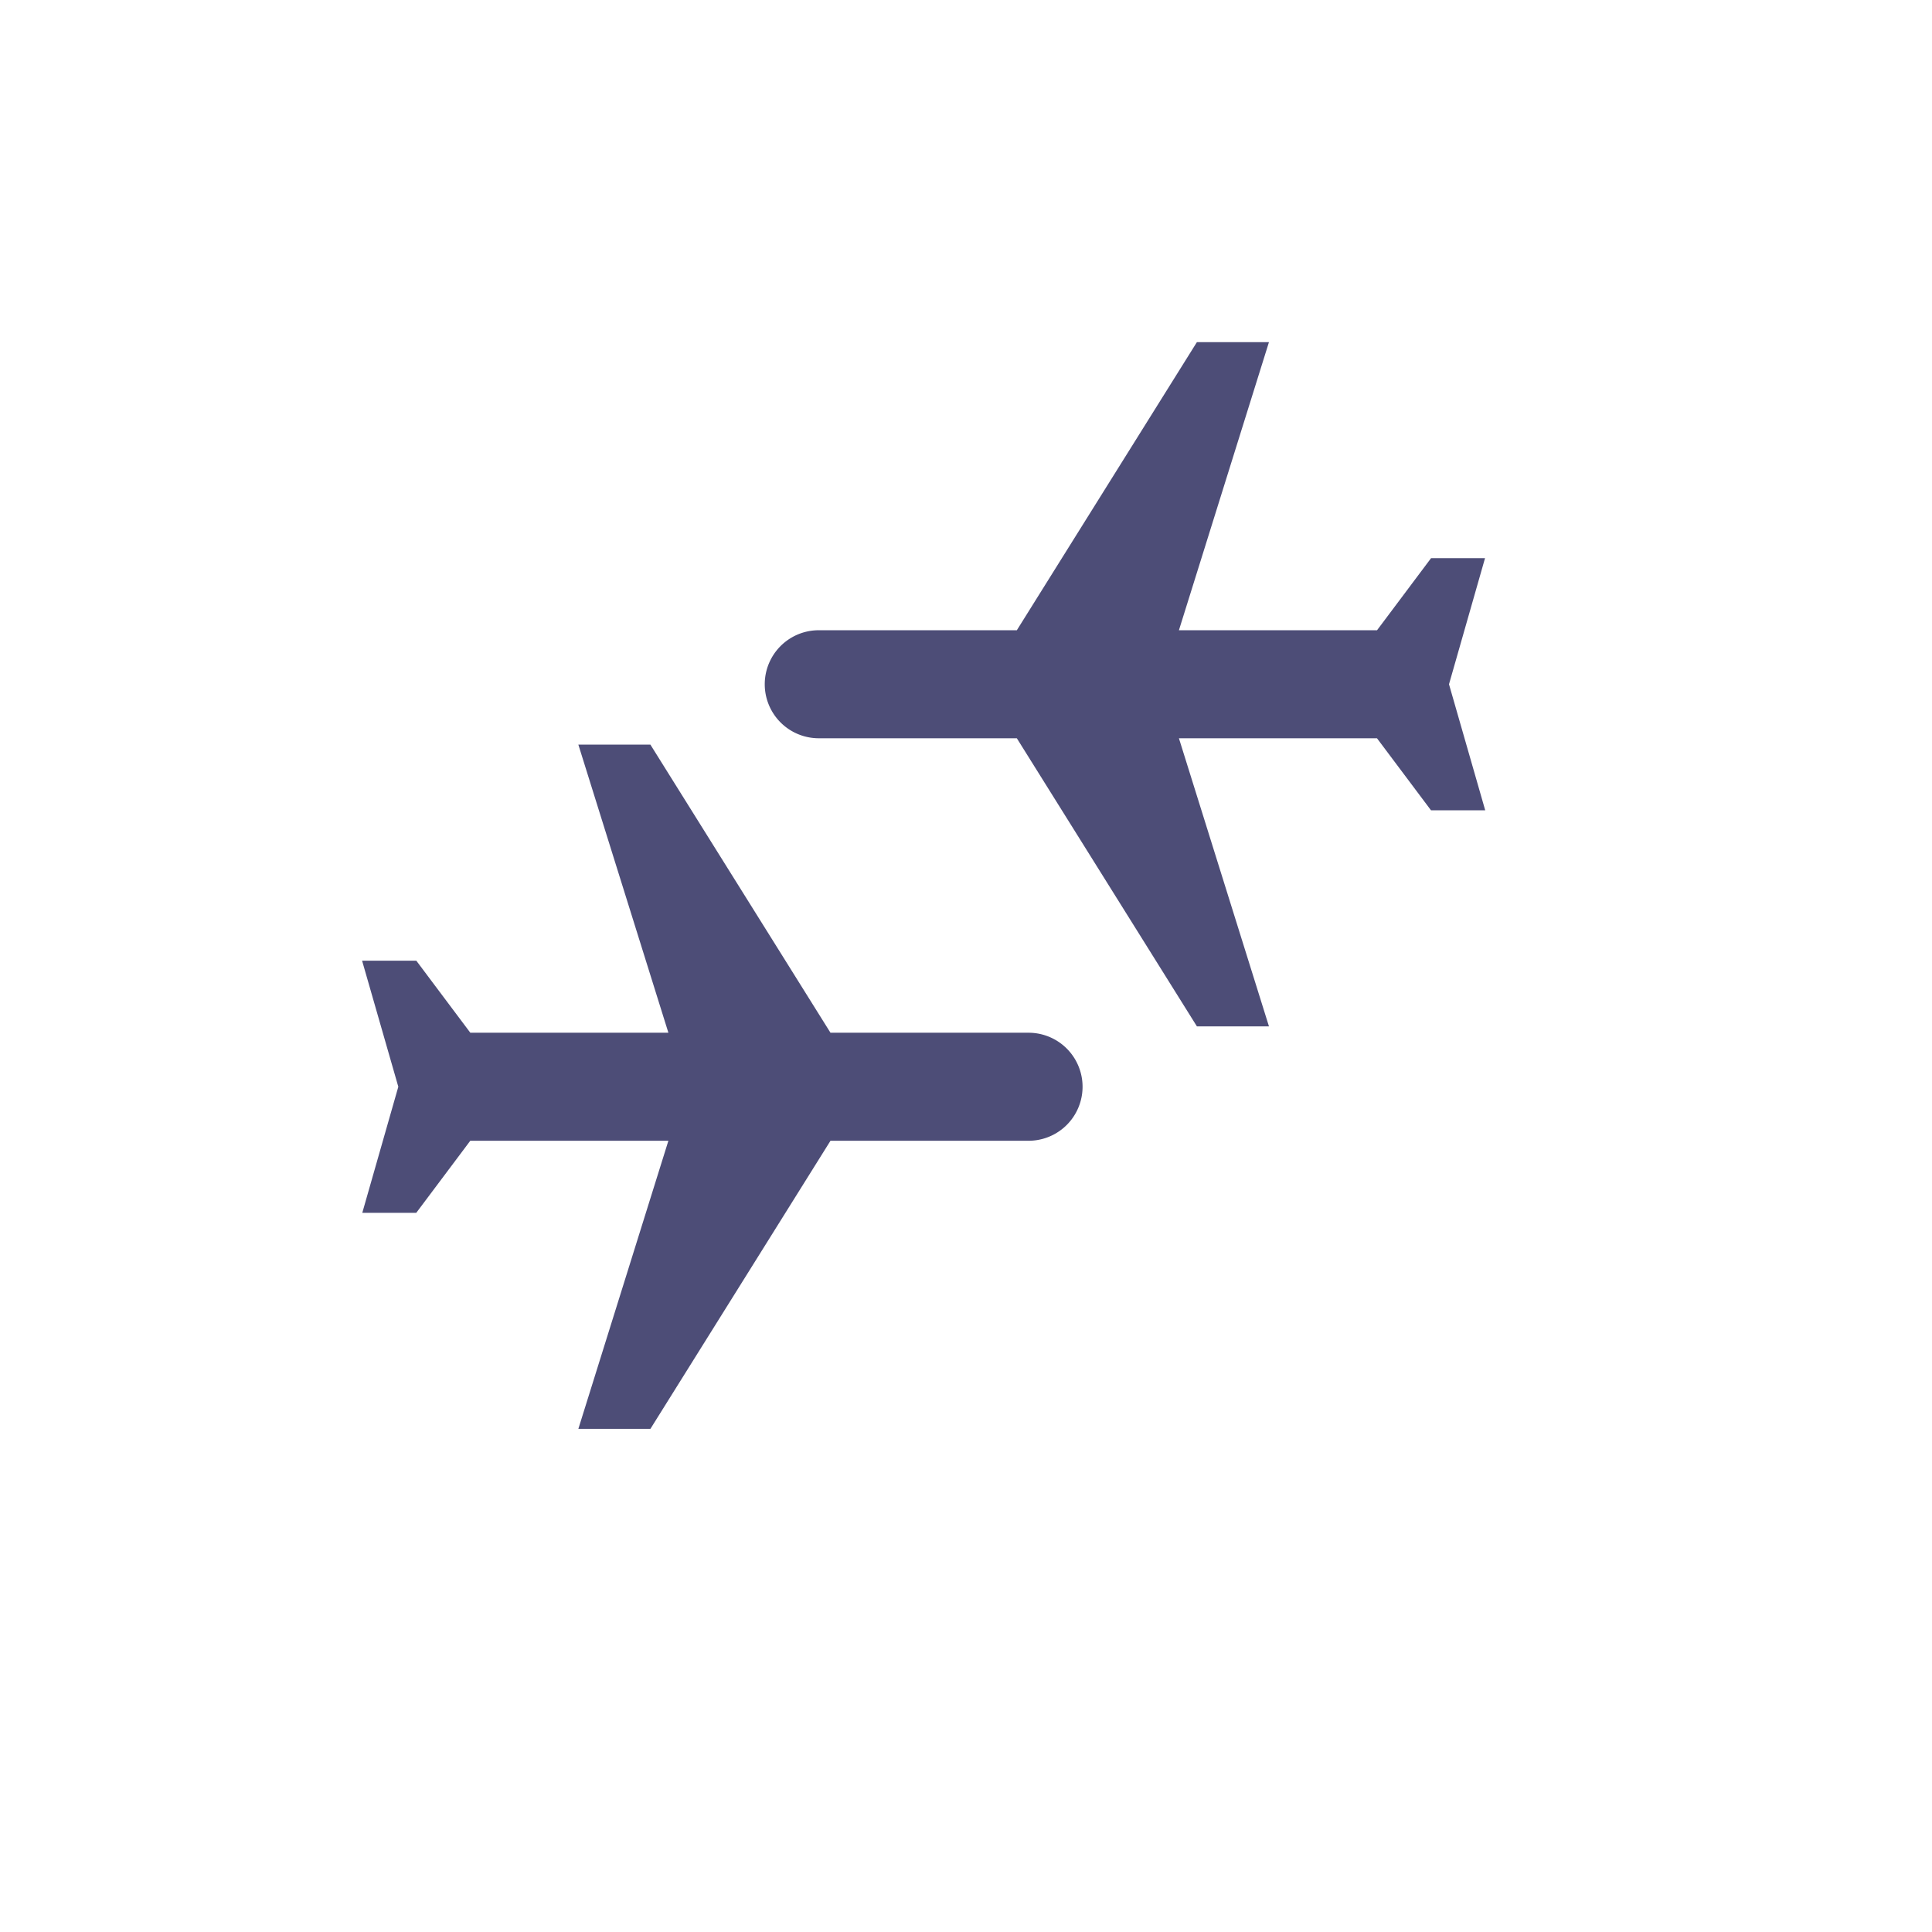 <svg xmlns="http://www.w3.org/2000/svg" width="48" height="48" viewBox="0 0 48 48"><defs><style>.a{fill:none;}.b{fill:#4d4d77;}</style></defs><g transform="translate(48) rotate(90)"><path d="M20.36,18"/><path class="a" d="M0,0H48V48H0Z"/><path class="b" d="M21,16.527v-1.79l-7.158-4.474V5.342a1.342,1.342,0,0,0-2.684,0v4.921L4,14.737v1.79l7.158-2.237v4.921l-1.79,1.342V21.9L12.5,21l3.132.895V20.554l-1.79-1.342V14.29Z" transform="translate(14.5 17.104)"/><path class="b" d="M21,16.527v-1.79l-7.158-4.474V5.342a1.342,1.342,0,0,0-2.684,0v4.921L4,14.737v1.79l7.158-2.237v4.921l-1.79,1.342V21.9L12.5,21l3.132.895V20.554l-1.79-1.342V14.29Z" transform="translate(29.5 33) rotate(-180)"/></g></svg>